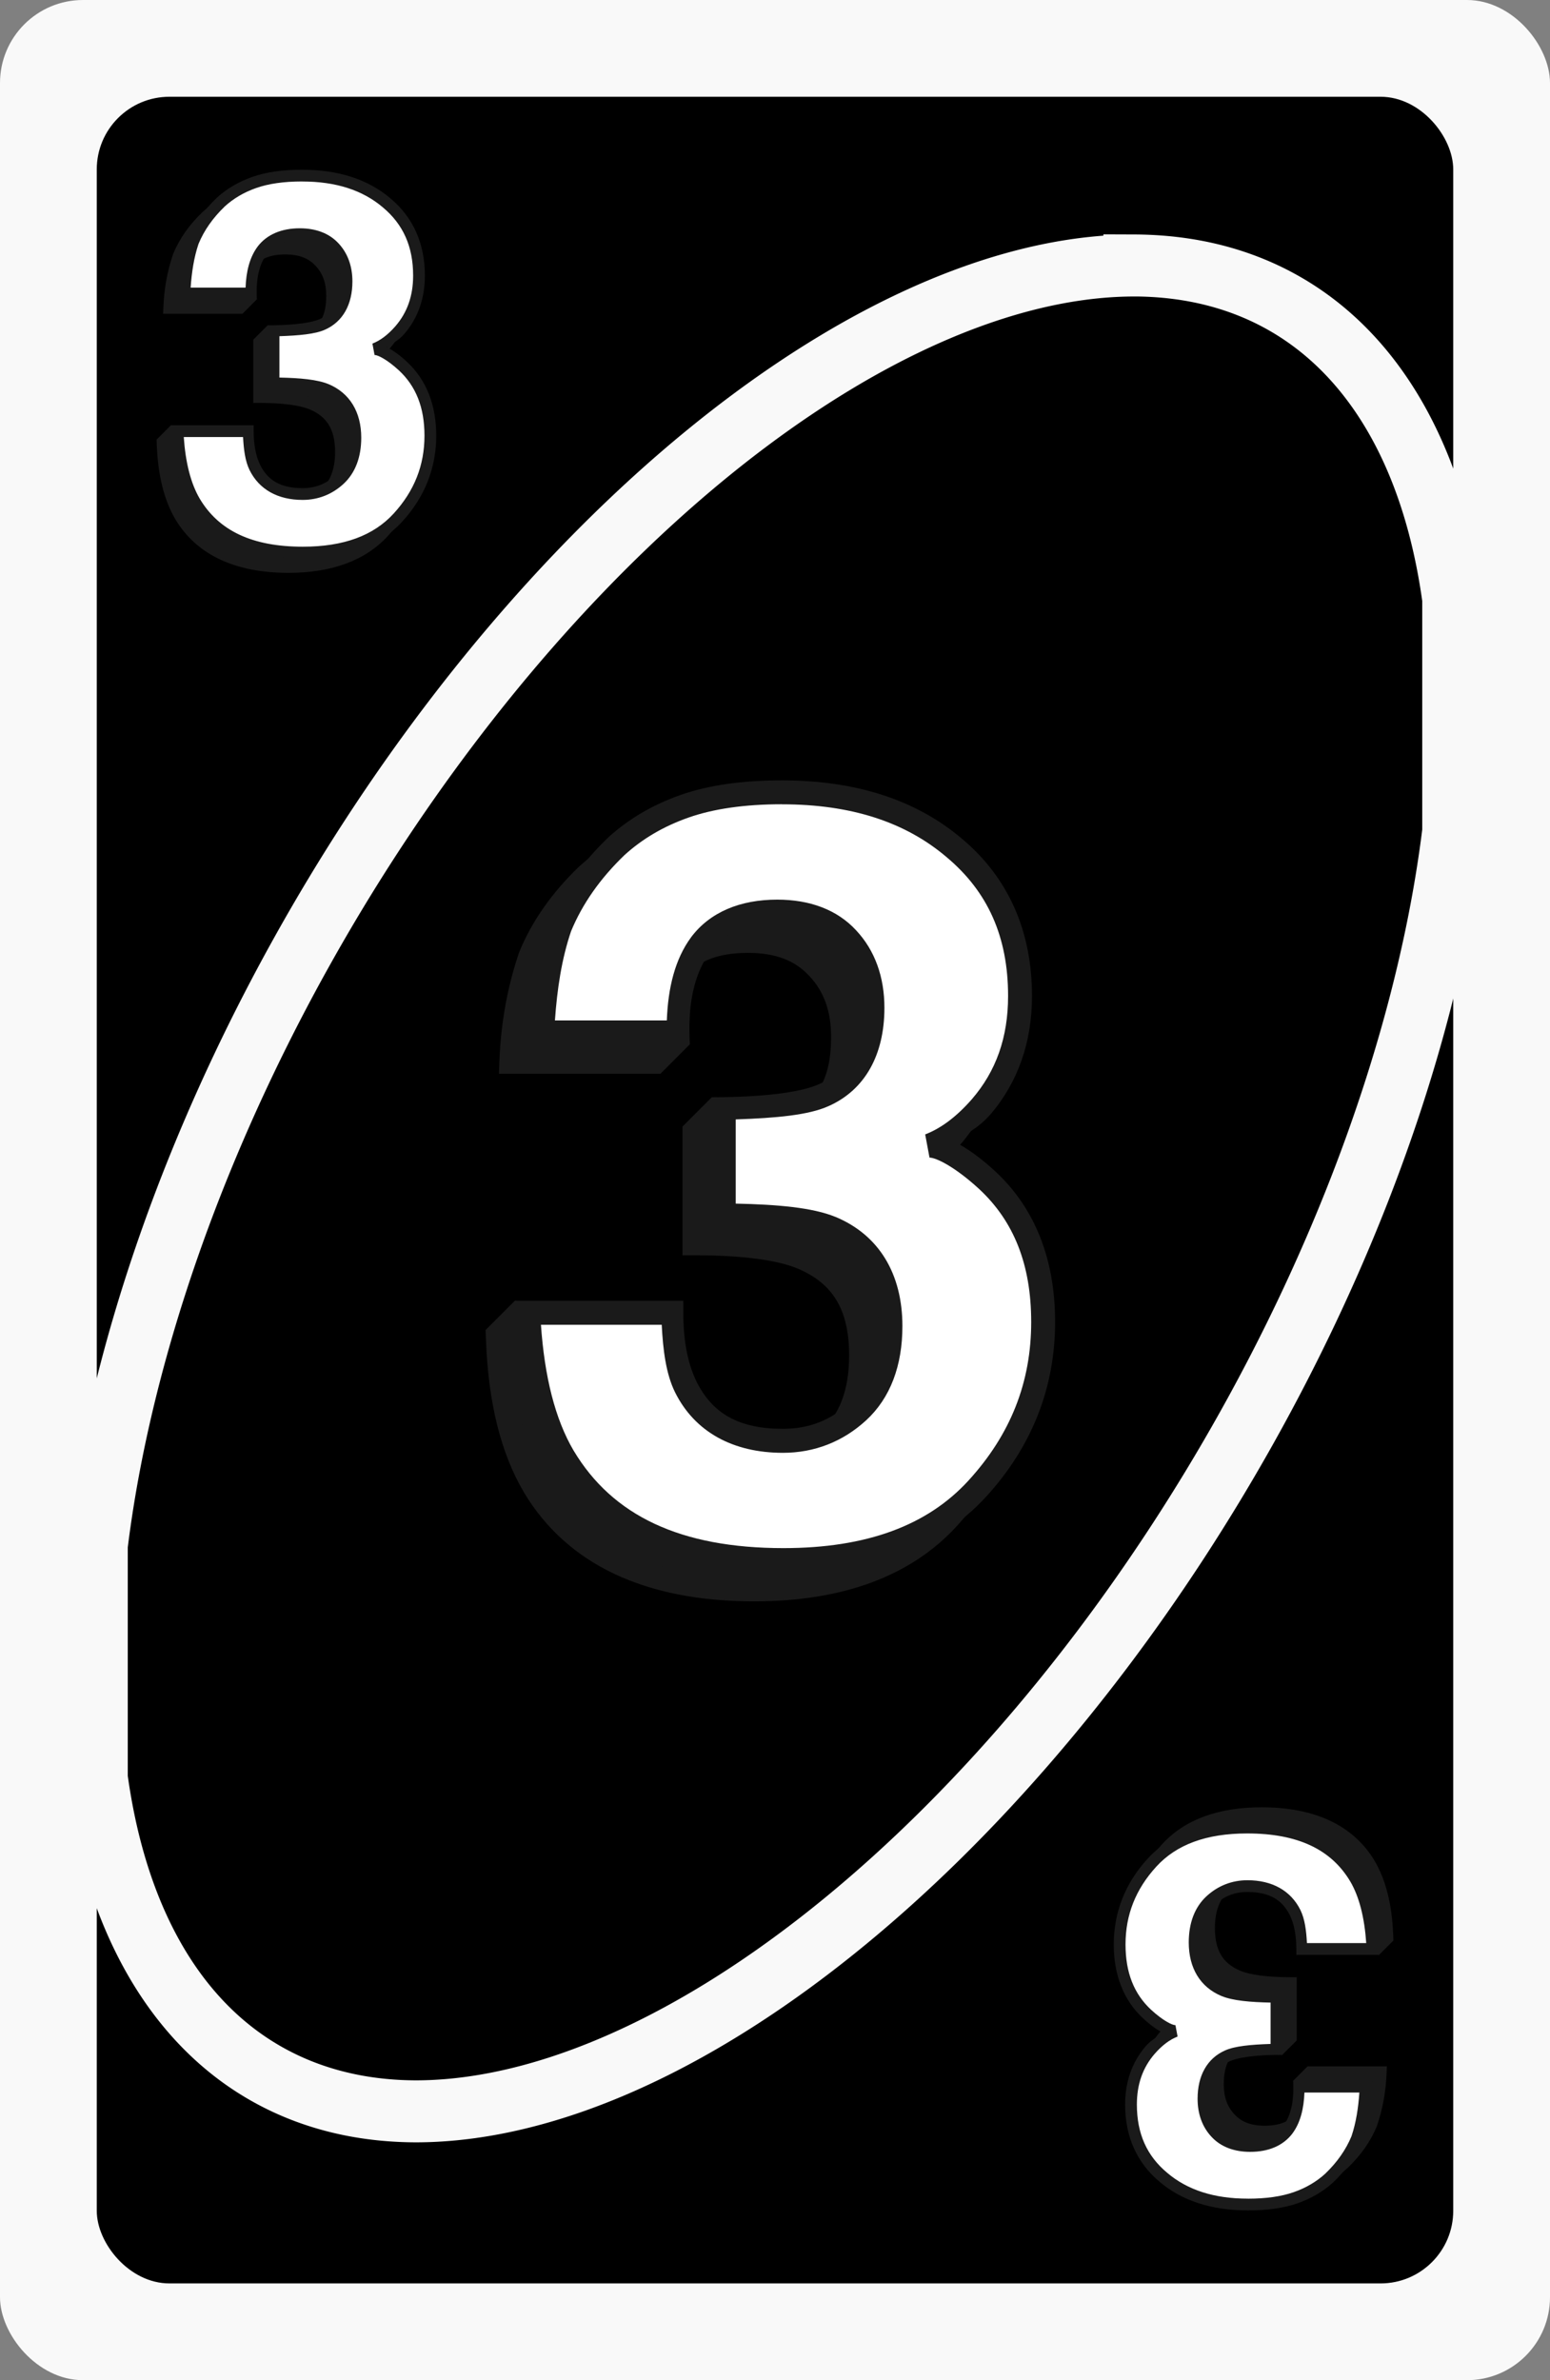 <?xml version="1.0" encoding="UTF-8" standalone="no"?>
<!-- Created with Inkscape (http://www.inkscape.org/) -->

<svg
   width="56mm"
   height="86mm"
   viewBox="0 0 56 86"
   version="1.1"
   id="svg1"
   inkscape:version="1.4 (e7c3feb100, 2024-10-09)"
   sodipodi:docname="three.svg"
   xmlns:inkscape="http://www.inkscape.org/namespaces/inkscape"
   xmlns:sodipodi="http://sodipodi.sourceforge.net/DTD/sodipodi-0.dtd"
   xmlns="http://www.w3.org/2000/svg"
   xmlns:svg="http://www.w3.org/2000/svg">
  <rect x="0" y="0" width="56" height="86" fill="#808080" stroke="none"/>
  <sodipodi:namedview
     id="namedview1"
     pagecolor="#ffffff"
     bordercolor="#000000"
     borderopacity="0.25"
     inkscape:showpageshadow="2"
     inkscape:pageopacity="0.0"
     inkscape:pagecheckerboard="0"
     inkscape:deskcolor="#d1d1d1"
     inkscape:document-units="mm"
     inkscape:zoom="1.0595392"
     inkscape:cx="32.089422"
     inkscape:cy="119.39152"
     inkscape:window-width="1261"
     inkscape:window-height="1016"
     inkscape:window-x="0"
     inkscape:window-y="0"
     inkscape:window-maximized="1"
     inkscape:current-layer="g34" />
  <defs
     id="defs1" />
  <g
     inkscape:label="Layer 1"
     inkscape:groupmode="layer"
     id="layer1"
     transform="translate(-133.615,-101.071)">
    <g
       id="g34"
       transform="translate(541.073,41.669)">
      <g
         id="g36-3-5-1"
         transform="translate(-61.572)">
        <rect
           style="fill:#f9f9f9;stroke-width:0.268"
           id="rect1-0-9-9-7"
           width="56"
           height="86"
           x="-345.886"
           y="59.402"
           rx="3" />
        <rect
           class="suit-bg"
           style="fill-opacity:1;stroke-width:0.24"
           id="rect1-5-6-4-8-8"
           width="49.008"
           height="79.008"
           x="-342.39"
           y="62.898"
           rx="2.625" />
        <path
           id="rect1-5-3-8-8-4-5"
           style="fill:none;fill-opacity:1;stroke:#f9f9f9;stroke-width:2.24;stroke-dasharray:none;stroke-opacity:1;paint-order:normal"
           d="m -304.901,68.995 a 19.09,36.917 30.079 0 0 -34.118,33.347 19.09,36.917 30.079 0 0 -3.371,12.902 v 8.399 a 19.09,36.917 30.079 0 0 11.519,12.046 19.09,36.917 30.079 0 0 34.118,-33.347 19.09,36.917 30.079 0 0 3.371,-12.896 v -8.408 a 19.09,36.917 30.079 0 0 -11.519,-12.044 z" />
        <g
           id="g33-1-8-7"
           transform="translate(0.529,0.494)">
          <g
             id="text33-1-2-1-4">
            <path
               style="-inkscape-font-specification:'Helvetica Bold';fill:#1a1a1a"
               d="m -323.218,107.398 q 0,1.617 0.52,2.676 0.966,1.951 3.512,1.951 1.561,0 2.713,-1.059 1.171,-1.078 1.171,-3.084 0,-2.657 -2.155,-3.549 -1.226,-0.502 -3.865,-0.502 v -3.79 q 2.583,-0.037 3.605,-0.502 1.765,-0.78 1.765,-3.159 0,-1.542 -0.91,-2.508 -0.892,-0.966 -2.527,-0.966 -1.877,0 -2.769,1.189 -0.873,1.189 -0.836,3.177 h -4.942 q 0.074,-2.007 0.687,-3.809 0.65,-1.579 2.044,-2.917 1.041,-0.948 2.471,-1.449 1.431,-0.502 3.512,-0.502 3.865,0 6.225,2.007 2.378,1.988 2.378,5.351 0,2.378 -1.412,4.013 -0.892,1.022 -1.858,1.394 0.725,0 2.081,1.245 2.025,1.877 2.025,5.128 0,3.419 -2.378,6.02 -2.36,2.583 -7.005,2.583 -5.723,0 -7.953,-3.735 -1.171,-1.988 -1.301,-5.203 z"
               id="path49" />
            <path
               style="-inkscape-font-specification:'Helvetica Bold';fill:#1a1a1a"
               d="m -319.223,88.162 c -1.422,0 -2.641,0.169 -3.656,0.525 -1.003,0.352 -1.881,0.864 -2.619,1.537 l -0.004,0.004 -0.004,0.004 c -0.966,0.928 -1.686,1.951 -2.145,3.064 l -0.006,0.014 -0.004,0.012 c -0.423,1.243 -0.66,2.557 -0.711,3.934 l -0.016,0.449 h 5.834 l 1.057,-1.059 c -0.024,-1.259 -0.828,-1.596 -0.317,-2.293 l 0.002,-0.002 c 0.507,-0.675 1.262,-1.014 2.42,-1.014 1.005,0 1.704,0.281 2.209,0.828 h 0.002 l 0.002,0.002 c 0.528,0.56 0.791,1.268 0.791,2.211 0,1.478 -0.478,2.309 -1.506,2.764 h -0.002 l -0.002,0.002 c -0.56,0.255 -1.104,-0.614 -2.801,-0.59 l -1.058,1.059 v 4.65 h 0.434 c 1.731,0 2.982,0.176 3.699,0.469 1.296,0.536 1.887,1.494 1.887,3.148 0,1.254 -0.347,2.138 -1.029,2.766 -0.696,0.64 -1.477,0.945 -2.42,0.945 -1.586,0 -2.546,-0.545 -3.123,-1.709 v -0.002 c -0.308,-0.628 -0.477,-1.452 -0.477,-2.482 v -0.434 l -5.027,-1.059 -1.058,1.059 0.018,0.451 c 0.089,2.192 0.533,3.997 1.361,5.404 v 0.002 c 1.57,2.63 4.415,3.947 8.324,3.947 3.177,0 5.658,-0.898 7.326,-2.725 1.649,-1.804 2.49,-3.933 2.49,-6.312 0,-2.258 -0.722,-4.109 -2.164,-5.445 v -0.002 c -0.558,-0.512 -1.032,-0.843 -1.482,-1.07 0.439,-0.284 0.893,-0.506 1.293,-0.965 v -0.002 c 1.009,-1.169 1.518,-2.624 1.518,-4.295 0,-2.343 -0.855,-4.279 -2.531,-5.682 -1.662,-1.413 -3.852,-2.109 -6.504,-2.109 z m 0,0.865 c 2.502,0 4.459,0.642 5.943,1.904 h 0.002 l 0.002,0.002 c 1.493,1.248 2.223,2.88 2.223,5.02 0,1.499 -0.434,2.717 -1.307,3.729 -0.561,0.643 -1.124,1.057 -1.686,1.273 l 0.154,0.838 c 0.235,0 0.913,0.327 1.789,1.131 1.257,1.166 1.885,2.732 1.885,4.809 0,2.179 -0.744,4.064 -2.266,5.729 -1.478,1.617 -3.669,2.441 -6.686,2.441 -3.72,0 -6.175,-1.173 -7.578,-3.521 l -0.002,-0.002 c -0.673,-1.144 -1.052,-2.685 -1.18,-4.547 h 4.363 c 0.047,0.911 0.151,1.768 0.479,2.434 0.711,1.436 2.093,2.191 3.9,2.191 1.138,0 2.166,-0.4 3.006,-1.172 0.879,-0.809 1.311,-1.982 1.311,-3.404 0,-1.888 -0.847,-3.297 -2.424,-3.949 -0.82,-0.335 -2.09,-0.446 -3.596,-0.477 v -3.043 c 1.445,-0.049 2.636,-0.155 3.348,-0.479 h 0.002 c 1.323,-0.587 2.02,-1.864 2.02,-3.555 0,-1.111 -0.342,-2.073 -1.025,-2.801 l -0.002,-0.002 c -0.684,-0.74 -1.669,-1.104 -2.844,-1.104 -1.343,0 -2.433,0.452 -3.115,1.361 v 0.002 l -0.002,0.002 c -0.577,0.785 -0.83,1.817 -0.873,3 h -4.043 c 0.079,-1.12 0.238,-2.206 0.582,-3.221 0.408,-0.986 1.046,-1.902 1.932,-2.754 0.648,-0.589 1.415,-1.041 2.318,-1.357 0.892,-0.313 2.017,-0.479 3.369,-0.479 z"
               id="path50"
               sodipodi:nodetypes="csccsccsccccccscccsccccccscscsccsccccccscscccccscccscccsccccscscccccscscccccsccscccccccsss" />
          </g>
          <g
             id="text33-3-3-8">
            <path
               style="-inkscape-font-specification:'Helvetica Bold';fill:#ffffff"
               d="m -322.16,106.34 q 0,1.617 0.52,2.676 0.966,1.951 3.512,1.951 1.561,0 2.713,-1.059 1.171,-1.078 1.171,-3.084 0,-2.657 -2.155,-3.549 -1.226,-0.502 -3.865,-0.502 v -3.79 q 2.583,-0.037 3.605,-0.502 1.765,-0.78 1.765,-3.159 0,-1.542 -0.91,-2.508 -0.892,-0.966 -2.527,-0.966 -1.877,0 -2.769,1.189 -0.873,1.189 -0.836,3.177 h -4.942 q 0.074,-2.007 0.687,-3.809 0.65,-1.579 2.044,-2.917 1.041,-0.948 2.471,-1.449 1.431,-0.502 3.512,-0.502 3.865,0 6.225,2.007 2.378,1.988 2.378,5.351 0,2.378 -1.412,4.013 -0.892,1.022 -1.858,1.394 0.725,0 2.081,1.245 2.025,1.877 2.025,5.128 0,3.419 -2.378,6.02 -2.36,2.583 -7.005,2.583 -5.723,0 -7.953,-3.735 -1.171,-1.988 -1.301,-5.203 z"
               id="path51" />
            <path
               style="-inkscape-font-specification:'Helvetica Bold';fill:#1a1a1a"
               d="m -318.164,87.104 c -1.422,0 -2.641,0.169 -3.656,0.525 -1.003,0.352 -1.881,0.864 -2.619,1.537 l -0.004,0.004 -0.004,0.004 c -0.966,0.928 -1.686,1.953 -2.145,3.066 l -0.006,0.012 -0.004,0.014 c -0.423,1.243 -0.66,2.555 -0.711,3.932 l -0.016,0.449 h 5.832 l -0.008,-0.441 c -0.024,-1.258 0.239,-2.211 0.75,-2.908 0.507,-0.676 1.262,-1.018 2.422,-1.018 1.005,0 1.704,0.281 2.209,0.828 l 0.002,0.002 c 0.528,0.56 0.793,1.27 0.793,2.213 0,1.478 -0.478,2.307 -1.506,2.762 h -0.002 l -0.004,0.002 c -0.56,0.255 -1.735,0.438 -3.432,0.463 l -0.426,0.006 v 4.65 h 0.434 c 1.732,0 2.982,0.177 3.699,0.471 v -0.002 c 1.296,0.536 1.887,1.494 1.887,3.148 0,1.254 -0.349,2.138 -1.031,2.766 -0.696,0.639 -1.476,0.945 -2.418,0.945 -1.585,0 -2.546,-0.546 -3.123,-1.709 -0.308,-0.628 -0.477,-1.453 -0.477,-2.484 v -0.434 h -6.086 l 0.018,0.451 c 0.089,2.192 0.531,3.997 1.359,5.404 l 0.002,0.002 c 1.57,2.63 4.415,3.947 8.324,3.947 3.177,0 5.656,-0.898 7.324,-2.725 1.649,-1.804 2.492,-3.933 2.492,-6.312 0,-2.258 -0.722,-4.109 -2.164,-5.445 l -0.002,-0.002 c -0.558,-0.512 -1.03,-0.843 -1.48,-1.07 0.439,-0.284 0.891,-0.506 1.291,-0.965 h 0.002 c 1.009,-1.169 1.518,-2.626 1.518,-4.297 0,-2.343 -0.855,-4.279 -2.531,-5.682 -1.662,-1.413 -3.852,-2.109 -6.504,-2.109 z m 0,0.865 c 2.502,0 4.459,0.642 5.943,1.904 l 0.002,0.002 c 1.493,1.248 2.225,2.88 2.225,5.02 0,1.5 -0.435,2.719 -1.309,3.73 -0.56,0.641 -1.125,1.056 -1.686,1.271 l 0.156,0.838 c 0.235,0 0.913,0.327 1.789,1.131 1.257,1.166 1.885,2.732 1.885,4.809 0,2.179 -0.744,4.064 -2.266,5.729 -1.478,1.617 -3.669,2.441 -6.686,2.441 -3.72,0 -6.175,-1.173 -7.578,-3.521 l -0.002,-0.002 c -0.673,-1.144 -1.052,-2.685 -1.18,-4.547 h 4.363 c 0.047,0.911 0.152,1.768 0.479,2.434 0.711,1.436 2.093,2.193 3.9,2.193 1.138,0 2.166,-0.402 3.006,-1.174 0.879,-0.809 1.311,-1.982 1.311,-3.404 0,-1.888 -0.847,-3.297 -2.424,-3.949 h -0.002 c -0.82,-0.335 -2.089,-0.446 -3.596,-0.477 v -3.043 c 1.447,-0.048 2.638,-0.155 3.35,-0.479 h 0.002 c 1.323,-0.587 2.02,-1.862 2.02,-3.553 0,-1.111 -0.342,-2.075 -1.025,-2.803 l -0.002,-0.002 c -0.684,-0.74 -1.669,-1.104 -2.844,-1.104 -1.343,0 -2.433,0.452 -3.115,1.361 l -0.002,0.002 v 0.002 c -0.577,0.785 -0.83,1.817 -0.873,3 h -4.043 c 0.079,-1.12 0.238,-2.206 0.582,-3.221 0.408,-0.986 1.046,-1.902 1.932,-2.754 0.648,-0.589 1.415,-1.041 2.318,-1.357 0.892,-0.313 2.017,-0.479 3.369,-0.479 z"
               id="path52"
               sodipodi:nodetypes="csccsccccccccsccsccccccsccscscscccccscscccccscccsccsccccscscccccscsccccccsccscccccccsss" />
          </g>
        </g>
        <g
           id="g33-1-8-7-1"
           transform="matrix(0.491,0,0,0.491,-178.753,22.767)">
          <g
             id="text33-1-2-1-4-2">
            <path
               style="-inkscape-font-specification:'Helvetica Bold';fill:#1a1a1a"
               d="m -323.218,107.398 q 0,1.617 0.52,2.676 0.966,1.951 3.512,1.951 1.561,0 2.713,-1.059 1.171,-1.078 1.171,-3.084 0,-2.657 -2.155,-3.549 -1.226,-0.502 -3.865,-0.502 v -3.79 q 2.583,-0.037 3.605,-0.502 1.765,-0.78 1.765,-3.159 0,-1.542 -0.91,-2.508 -0.892,-0.966 -2.527,-0.966 -1.877,0 -2.769,1.189 -0.873,1.189 -0.836,3.177 h -4.942 q 0.074,-2.007 0.687,-3.809 0.65,-1.579 2.044,-2.917 1.041,-0.948 2.471,-1.449 1.431,-0.502 3.512,-0.502 3.865,0 6.225,2.007 2.378,1.988 2.378,5.351 0,2.378 -1.412,4.013 -0.892,1.022 -1.858,1.394 0.725,0 2.081,1.245 2.025,1.877 2.025,5.128 0,3.419 -2.378,6.02 -2.36,2.583 -7.005,2.583 -5.723,0 -7.953,-3.735 -1.171,-1.988 -1.301,-5.203 z"
               id="path49-8" />
            <path
               style="-inkscape-font-specification:'Helvetica Bold';fill:#1a1a1a"
               d="m -319.223,88.162 c -1.422,0 -2.641,0.169 -3.656,0.525 -1.003,0.352 -1.881,0.864 -2.619,1.537 l -0.004,0.004 -0.004,0.004 c -0.966,0.928 -1.686,1.951 -2.145,3.064 l -0.006,0.014 -0.004,0.012 c -0.423,1.243 -0.66,2.557 -0.711,3.934 l -0.016,0.449 h 5.834 l 1.057,-1.059 c -0.024,-1.259 -0.828,-1.596 -0.317,-2.293 l 0.002,-0.002 c 0.507,-0.675 1.262,-1.014 2.42,-1.014 1.005,0 1.704,0.281 2.209,0.828 h 0.002 l 0.002,0.002 c 0.528,0.56 0.791,1.268 0.791,2.211 0,1.478 -0.478,2.309 -1.506,2.764 h -0.002 l -0.002,0.002 c -0.56,0.255 -1.104,-0.614 -2.801,-0.59 l -1.058,1.059 v 4.65 h 0.434 c 1.731,0 2.982,0.176 3.699,0.469 1.296,0.536 1.887,1.494 1.887,3.148 0,1.254 -0.347,2.138 -1.029,2.766 -0.696,0.64 -1.477,0.945 -2.42,0.945 -1.586,0 -2.546,-0.545 -3.123,-1.709 v -0.002 c -0.308,-0.628 -0.477,-1.452 -0.477,-2.482 v -0.434 l -5.027,-1.059 -1.058,1.059 0.018,0.451 c 0.089,2.192 0.533,3.997 1.361,5.404 v 0.002 c 1.57,2.63 4.415,3.947 8.324,3.947 3.177,0 5.658,-0.898 7.326,-2.725 1.649,-1.804 2.49,-3.933 2.49,-6.312 0,-2.258 -0.722,-4.109 -2.164,-5.445 v -0.002 c -0.558,-0.512 -1.032,-0.843 -1.482,-1.07 0.439,-0.284 0.893,-0.506 1.293,-0.965 v -0.002 c 1.009,-1.169 1.518,-2.624 1.518,-4.295 0,-2.343 -0.855,-4.279 -2.531,-5.682 -1.662,-1.413 -3.852,-2.109 -6.504,-2.109 z m 0,0.865 c 2.502,0 4.459,0.642 5.943,1.904 h 0.002 l 0.002,0.002 c 1.493,1.248 2.223,2.88 2.223,5.02 0,1.499 -0.434,2.717 -1.307,3.729 -0.561,0.643 -1.124,1.057 -1.686,1.273 l 0.154,0.838 c 0.235,0 0.913,0.327 1.789,1.131 1.257,1.166 1.885,2.732 1.885,4.809 0,2.179 -0.744,4.064 -2.266,5.729 -1.478,1.617 -3.669,2.441 -6.686,2.441 -3.72,0 -6.175,-1.173 -7.578,-3.521 l -0.002,-0.002 c -0.673,-1.144 -1.052,-2.685 -1.18,-4.547 h 4.363 c 0.047,0.911 0.151,1.768 0.479,2.434 0.711,1.436 2.093,2.191 3.9,2.191 1.138,0 2.166,-0.4 3.006,-1.172 0.879,-0.809 1.311,-1.982 1.311,-3.404 0,-1.888 -0.847,-3.297 -2.424,-3.949 -0.82,-0.335 -2.09,-0.446 -3.596,-0.477 v -3.043 c 1.445,-0.049 2.636,-0.155 3.348,-0.479 h 0.002 c 1.323,-0.587 2.02,-1.864 2.02,-3.555 0,-1.111 -0.342,-2.073 -1.025,-2.801 l -0.002,-0.002 c -0.684,-0.74 -1.669,-1.104 -2.844,-1.104 -1.343,0 -2.433,0.452 -3.115,1.361 v 0.002 l -0.002,0.002 c -0.577,0.785 -0.83,1.817 -0.873,3 h -4.043 c 0.079,-1.12 0.238,-2.206 0.582,-3.221 0.408,-0.986 1.046,-1.902 1.932,-2.754 0.648,-0.589 1.415,-1.041 2.318,-1.357 0.892,-0.313 2.017,-0.479 3.369,-0.479 z"
               id="path50-8"
               sodipodi:nodetypes="csccsccsccccccscccsccccccscscsccsccccccscscccccscccscccsccccscscccccscscccccsccscccccccsss" />
          </g>
          <g
             id="text33-3-3-8-9">
            <path
               style="-inkscape-font-specification:'Helvetica Bold';fill:#ffffff"
               d="m -322.16,106.34 q 0,1.617 0.52,2.676 0.966,1.951 3.512,1.951 1.561,0 2.713,-1.059 1.171,-1.078 1.171,-3.084 0,-2.657 -2.155,-3.549 -1.226,-0.502 -3.865,-0.502 v -3.79 q 2.583,-0.037 3.605,-0.502 1.765,-0.78 1.765,-3.159 0,-1.542 -0.91,-2.508 -0.892,-0.966 -2.527,-0.966 -1.877,0 -2.769,1.189 -0.873,1.189 -0.836,3.177 h -4.942 q 0.074,-2.007 0.687,-3.809 0.65,-1.579 2.044,-2.917 1.041,-0.948 2.471,-1.449 1.431,-0.502 3.512,-0.502 3.865,0 6.225,2.007 2.378,1.988 2.378,5.351 0,2.378 -1.412,4.013 -0.892,1.022 -1.858,1.394 0.725,0 2.081,1.245 2.025,1.877 2.025,5.128 0,3.419 -2.378,6.02 -2.36,2.583 -7.005,2.583 -5.723,0 -7.953,-3.735 -1.171,-1.988 -1.301,-5.203 z"
               id="path51-2" />
            <path
               style="-inkscape-font-specification:'Helvetica Bold';fill:#1a1a1a"
               d="m -318.164,87.104 c -1.422,0 -2.641,0.169 -3.656,0.525 -1.003,0.352 -1.881,0.864 -2.619,1.537 l -0.004,0.004 -0.004,0.004 c -0.966,0.928 -1.686,1.953 -2.145,3.066 l -0.006,0.012 -0.004,0.014 c -0.423,1.243 -0.66,2.555 -0.711,3.932 l -0.016,0.449 h 5.832 l -0.008,-0.441 c -0.024,-1.258 0.239,-2.211 0.75,-2.908 0.507,-0.676 1.262,-1.018 2.422,-1.018 1.005,0 1.704,0.281 2.209,0.828 l 0.002,0.002 c 0.528,0.56 0.793,1.27 0.793,2.213 0,1.478 -0.478,2.307 -1.506,2.762 h -0.002 l -0.004,0.002 c -0.56,0.255 -1.735,0.438 -3.432,0.463 l -0.426,0.006 v 4.65 h 0.434 c 1.732,0 2.982,0.177 3.699,0.471 v -0.002 c 1.296,0.536 1.887,1.494 1.887,3.148 0,1.254 -0.349,2.138 -1.031,2.766 -0.696,0.639 -1.476,0.945 -2.418,0.945 -1.585,0 -2.546,-0.546 -3.123,-1.709 -0.308,-0.628 -0.477,-1.453 -0.477,-2.484 v -0.434 h -6.086 l 0.018,0.451 c 0.089,2.192 0.531,3.997 1.359,5.404 l 0.002,0.002 c 1.57,2.63 4.415,3.947 8.324,3.947 3.177,0 5.656,-0.898 7.324,-2.725 1.649,-1.804 2.492,-3.933 2.492,-6.312 0,-2.258 -0.722,-4.109 -2.164,-5.445 l -0.002,-0.002 c -0.558,-0.512 -1.03,-0.843 -1.48,-1.07 0.439,-0.284 0.891,-0.506 1.291,-0.965 h 0.002 c 1.009,-1.169 1.518,-2.626 1.518,-4.297 0,-2.343 -0.855,-4.279 -2.531,-5.682 -1.662,-1.413 -3.852,-2.109 -6.504,-2.109 z m 0,0.865 c 2.502,0 4.459,0.642 5.943,1.904 l 0.002,0.002 c 1.493,1.248 2.225,2.88 2.225,5.02 0,1.5 -0.435,2.719 -1.309,3.73 -0.56,0.641 -1.125,1.056 -1.686,1.271 l 0.156,0.838 c 0.235,0 0.913,0.327 1.789,1.131 1.257,1.166 1.885,2.732 1.885,4.809 0,2.179 -0.744,4.064 -2.266,5.729 -1.478,1.617 -3.669,2.441 -6.686,2.441 -3.72,0 -6.175,-1.173 -7.578,-3.521 l -0.002,-0.002 c -0.673,-1.144 -1.052,-2.685 -1.18,-4.547 h 4.363 c 0.047,0.911 0.152,1.768 0.479,2.434 0.711,1.436 2.093,2.193 3.9,2.193 1.138,0 2.166,-0.402 3.006,-1.174 0.879,-0.809 1.311,-1.982 1.311,-3.404 0,-1.888 -0.847,-3.297 -2.424,-3.949 h -0.002 c -0.82,-0.335 -2.089,-0.446 -3.596,-0.477 v -3.043 c 1.447,-0.048 2.638,-0.155 3.35,-0.479 h 0.002 c 1.323,-0.587 2.02,-1.862 2.02,-3.553 0,-1.111 -0.342,-2.075 -1.025,-2.803 l -0.002,-0.002 c -0.684,-0.74 -1.669,-1.104 -2.844,-1.104 -1.343,0 -2.433,0.452 -3.115,1.361 l -0.002,0.002 v 0.002 c -0.577,0.785 -0.83,1.817 -0.873,3 h -4.043 c 0.079,-1.12 0.238,-2.206 0.582,-3.221 0.408,-0.986 1.046,-1.902 1.932,-2.754 0.648,-0.589 1.415,-1.041 2.318,-1.357 0.892,-0.313 2.017,-0.479 3.369,-0.479 z"
               id="path52-8"
               sodipodi:nodetypes="csccsccccccccsccsccccccsccscscscccccscscccccscccsccsccccscscccccscsccccccsccscccccccsss" />
          </g>
        </g>
        <g
           id="g33-1-8-7-1-5"
           transform="matrix(-0.491,0,0,-0.491,-457.019,182.036)">
          <g
             id="text33-1-2-1-4-2-3">
            <path
               style="-inkscape-font-specification:'Helvetica Bold';fill:#1a1a1a"
               d="m -323.218,107.398 q 0,1.617 0.52,2.676 0.966,1.951 3.512,1.951 1.561,0 2.713,-1.059 1.171,-1.078 1.171,-3.084 0,-2.657 -2.155,-3.549 -1.226,-0.502 -3.865,-0.502 v -3.79 q 2.583,-0.037 3.605,-0.502 1.765,-0.78 1.765,-3.159 0,-1.542 -0.91,-2.508 -0.892,-0.966 -2.527,-0.966 -1.877,0 -2.769,1.189 -0.873,1.189 -0.836,3.177 h -4.942 q 0.074,-2.007 0.687,-3.809 0.65,-1.579 2.044,-2.917 1.041,-0.948 2.471,-1.449 1.431,-0.502 3.512,-0.502 3.865,0 6.225,2.007 2.378,1.988 2.378,5.351 0,2.378 -1.412,4.013 -0.892,1.022 -1.858,1.394 0.725,0 2.081,1.245 2.025,1.877 2.025,5.128 0,3.419 -2.378,6.02 -2.36,2.583 -7.005,2.583 -5.723,0 -7.953,-3.735 -1.171,-1.988 -1.301,-5.203 z"
               id="path49-8-4" />
            <path
               style="-inkscape-font-specification:'Helvetica Bold';fill:#1a1a1a"
               d="m -319.223,88.162 c -1.422,0 -2.641,0.169 -3.656,0.525 -1.003,0.352 -1.881,0.864 -2.619,1.537 l -0.004,0.004 -0.004,0.004 c -0.966,0.928 -1.686,1.951 -2.145,3.064 l -0.006,0.014 -0.004,0.012 c -0.423,1.243 -0.66,2.557 -0.711,3.934 l -0.016,0.449 h 5.834 l 1.057,-1.059 c -0.024,-1.259 -0.828,-1.596 -0.317,-2.293 l 0.002,-0.002 c 0.507,-0.675 1.262,-1.014 2.42,-1.014 1.005,0 1.704,0.281 2.209,0.828 h 0.002 l 0.002,0.002 c 0.528,0.56 0.791,1.268 0.791,2.211 0,1.478 -0.478,2.309 -1.506,2.764 h -0.002 l -0.002,0.002 c -0.56,0.255 -1.104,-0.614 -2.801,-0.59 l -1.058,1.059 v 4.65 h 0.434 c 1.731,0 2.982,0.176 3.699,0.469 1.296,0.536 1.887,1.494 1.887,3.148 0,1.254 -0.347,2.138 -1.029,2.766 -0.696,0.64 -1.477,0.945 -2.42,0.945 -1.586,0 -2.546,-0.545 -3.123,-1.709 v -0.002 c -0.308,-0.628 -0.477,-1.452 -0.477,-2.482 v -0.434 l -5.027,-1.059 -1.058,1.059 0.018,0.451 c 0.089,2.192 0.533,3.997 1.361,5.404 v 0.002 c 1.57,2.63 4.415,3.947 8.324,3.947 3.177,0 5.658,-0.898 7.326,-2.725 1.649,-1.804 2.49,-3.933 2.49,-6.312 0,-2.258 -0.722,-4.109 -2.164,-5.445 v -0.002 c -0.558,-0.512 -1.032,-0.843 -1.482,-1.07 0.439,-0.284 0.893,-0.506 1.293,-0.965 v -0.002 c 1.009,-1.169 1.518,-2.624 1.518,-4.295 0,-2.343 -0.855,-4.279 -2.531,-5.682 -1.662,-1.413 -3.852,-2.109 -6.504,-2.109 z m 0,0.865 c 2.502,0 4.459,0.642 5.943,1.904 h 0.002 l 0.002,0.002 c 1.493,1.248 2.223,2.88 2.223,5.02 0,1.499 -0.434,2.717 -1.307,3.729 -0.561,0.643 -1.124,1.057 -1.686,1.273 l 0.154,0.838 c 0.235,0 0.913,0.327 1.789,1.131 1.257,1.166 1.885,2.732 1.885,4.809 0,2.179 -0.744,4.064 -2.266,5.729 -1.478,1.617 -3.669,2.441 -6.686,2.441 -3.72,0 -6.175,-1.173 -7.578,-3.521 l -0.002,-0.002 c -0.673,-1.144 -1.052,-2.685 -1.18,-4.547 h 4.363 c 0.047,0.911 0.151,1.768 0.479,2.434 0.711,1.436 2.093,2.191 3.9,2.191 1.138,0 2.166,-0.4 3.006,-1.172 0.879,-0.809 1.311,-1.982 1.311,-3.404 0,-1.888 -0.847,-3.297 -2.424,-3.949 -0.82,-0.335 -2.09,-0.446 -3.596,-0.477 v -3.043 c 1.445,-0.049 2.636,-0.155 3.348,-0.479 h 0.002 c 1.323,-0.587 2.02,-1.864 2.02,-3.555 0,-1.111 -0.342,-2.073 -1.025,-2.801 l -0.002,-0.002 c -0.684,-0.74 -1.669,-1.104 -2.844,-1.104 -1.343,0 -2.433,0.452 -3.115,1.361 v 0.002 l -0.002,0.002 c -0.577,0.785 -0.83,1.817 -0.873,3 h -4.043 c 0.079,-1.12 0.238,-2.206 0.582,-3.221 0.408,-0.986 1.046,-1.902 1.932,-2.754 0.648,-0.589 1.415,-1.041 2.318,-1.357 0.892,-0.313 2.017,-0.479 3.369,-0.479 z"
               id="path50-8-9"
               sodipodi:nodetypes="csccsccsccccccscccsccccccscscsccsccccccscscccccscccscccsccccscscccccscscccccsccscccccccsss" />
          </g>
          <g
             id="text33-3-3-8-9-0">
            <path
               style="-inkscape-font-specification:'Helvetica Bold';fill:#ffffff"
               d="m -322.16,106.34 q 0,1.617 0.52,2.676 0.966,1.951 3.512,1.951 1.561,0 2.713,-1.059 1.171,-1.078 1.171,-3.084 0,-2.657 -2.155,-3.549 -1.226,-0.502 -3.865,-0.502 v -3.79 q 2.583,-0.037 3.605,-0.502 1.765,-0.78 1.765,-3.159 0,-1.542 -0.91,-2.508 -0.892,-0.966 -2.527,-0.966 -1.877,0 -2.769,1.189 -0.873,1.189 -0.836,3.177 h -4.942 q 0.074,-2.007 0.687,-3.809 0.65,-1.579 2.044,-2.917 1.041,-0.948 2.471,-1.449 1.431,-0.502 3.512,-0.502 3.865,0 6.225,2.007 2.378,1.988 2.378,5.351 0,2.378 -1.412,4.013 -0.892,1.022 -1.858,1.394 0.725,0 2.081,1.245 2.025,1.877 2.025,5.128 0,3.419 -2.378,6.02 -2.36,2.583 -7.005,2.583 -5.723,0 -7.953,-3.735 -1.171,-1.988 -1.301,-5.203 z"
               id="path51-2-2" />
            <path
               style="-inkscape-font-specification:'Helvetica Bold';fill:#1a1a1a"
               d="m -318.164,87.104 c -1.422,0 -2.641,0.169 -3.656,0.525 -1.003,0.352 -1.881,0.864 -2.619,1.537 l -0.004,0.004 -0.004,0.004 c -0.966,0.928 -1.686,1.953 -2.145,3.066 l -0.006,0.012 -0.004,0.014 c -0.423,1.243 -0.66,2.555 -0.711,3.932 l -0.016,0.449 h 5.832 l -0.008,-0.441 c -0.024,-1.258 0.239,-2.211 0.75,-2.908 0.507,-0.676 1.262,-1.018 2.422,-1.018 1.005,0 1.704,0.281 2.209,0.828 l 0.002,0.002 c 0.528,0.56 0.793,1.27 0.793,2.213 0,1.478 -0.478,2.307 -1.506,2.762 h -0.002 l -0.004,0.002 c -0.56,0.255 -1.735,0.438 -3.432,0.463 l -0.426,0.006 v 4.65 h 0.434 c 1.732,0 2.982,0.177 3.699,0.471 v -0.002 c 1.296,0.536 1.887,1.494 1.887,3.148 0,1.254 -0.349,2.138 -1.031,2.766 -0.696,0.639 -1.476,0.945 -2.418,0.945 -1.585,0 -2.546,-0.546 -3.123,-1.709 -0.308,-0.628 -0.477,-1.453 -0.477,-2.484 v -0.434 h -6.086 l 0.018,0.451 c 0.089,2.192 0.531,3.997 1.359,5.404 l 0.002,0.002 c 1.57,2.63 4.415,3.947 8.324,3.947 3.177,0 5.656,-0.898 7.324,-2.725 1.649,-1.804 2.492,-3.933 2.492,-6.312 0,-2.258 -0.722,-4.109 -2.164,-5.445 l -0.002,-0.002 c -0.558,-0.512 -1.03,-0.843 -1.48,-1.07 0.439,-0.284 0.891,-0.506 1.291,-0.965 h 0.002 c 1.009,-1.169 1.518,-2.626 1.518,-4.297 0,-2.343 -0.855,-4.279 -2.531,-5.682 -1.662,-1.413 -3.852,-2.109 -6.504,-2.109 z m 0,0.865 c 2.502,0 4.459,0.642 5.943,1.904 l 0.002,0.002 c 1.493,1.248 2.225,2.88 2.225,5.02 0,1.5 -0.435,2.719 -1.309,3.73 -0.56,0.641 -1.125,1.056 -1.686,1.271 l 0.156,0.838 c 0.235,0 0.913,0.327 1.789,1.131 1.257,1.166 1.885,2.732 1.885,4.809 0,2.179 -0.744,4.064 -2.266,5.729 -1.478,1.617 -3.669,2.441 -6.686,2.441 -3.72,0 -6.175,-1.173 -7.578,-3.521 l -0.002,-0.002 c -0.673,-1.144 -1.052,-2.685 -1.18,-4.547 h 4.363 c 0.047,0.911 0.152,1.768 0.479,2.434 0.711,1.436 2.093,2.193 3.9,2.193 1.138,0 2.166,-0.402 3.006,-1.174 0.879,-0.809 1.311,-1.982 1.311,-3.404 0,-1.888 -0.847,-3.297 -2.424,-3.949 h -0.002 c -0.82,-0.335 -2.089,-0.446 -3.596,-0.477 v -3.043 c 1.447,-0.048 2.638,-0.155 3.35,-0.479 h 0.002 c 1.323,-0.587 2.02,-1.862 2.02,-3.553 0,-1.111 -0.342,-2.075 -1.025,-2.803 l -0.002,-0.002 c -0.684,-0.74 -1.669,-1.104 -2.844,-1.104 -1.343,0 -2.433,0.452 -3.115,1.361 l -0.002,0.002 v 0.002 c -0.577,0.785 -0.83,1.817 -0.873,3 h -4.043 c 0.079,-1.12 0.238,-2.206 0.582,-3.221 0.408,-0.986 1.046,-1.902 1.932,-2.754 0.648,-0.589 1.415,-1.041 2.318,-1.357 0.892,-0.313 2.017,-0.479 3.369,-0.479 z"
               id="path52-8-0"
               sodipodi:nodetypes="csccsccccccccsccsccccccsccscscscccccscscccccscccsccsccccscscccccscsccccccsccscccccccsss" />
          </g>
        </g>
        <g
           id="g33-0-0-4-9"
           transform="matrix(0.49,0,0,0.49,-179.12,22.333)" />
        <g
           id="g33-0-7-9-6-8"
           transform="matrix(-0.49,0,0,-0.49,-456.652,182.47)" />
      </g>
    </g>
  </g>
</svg>

